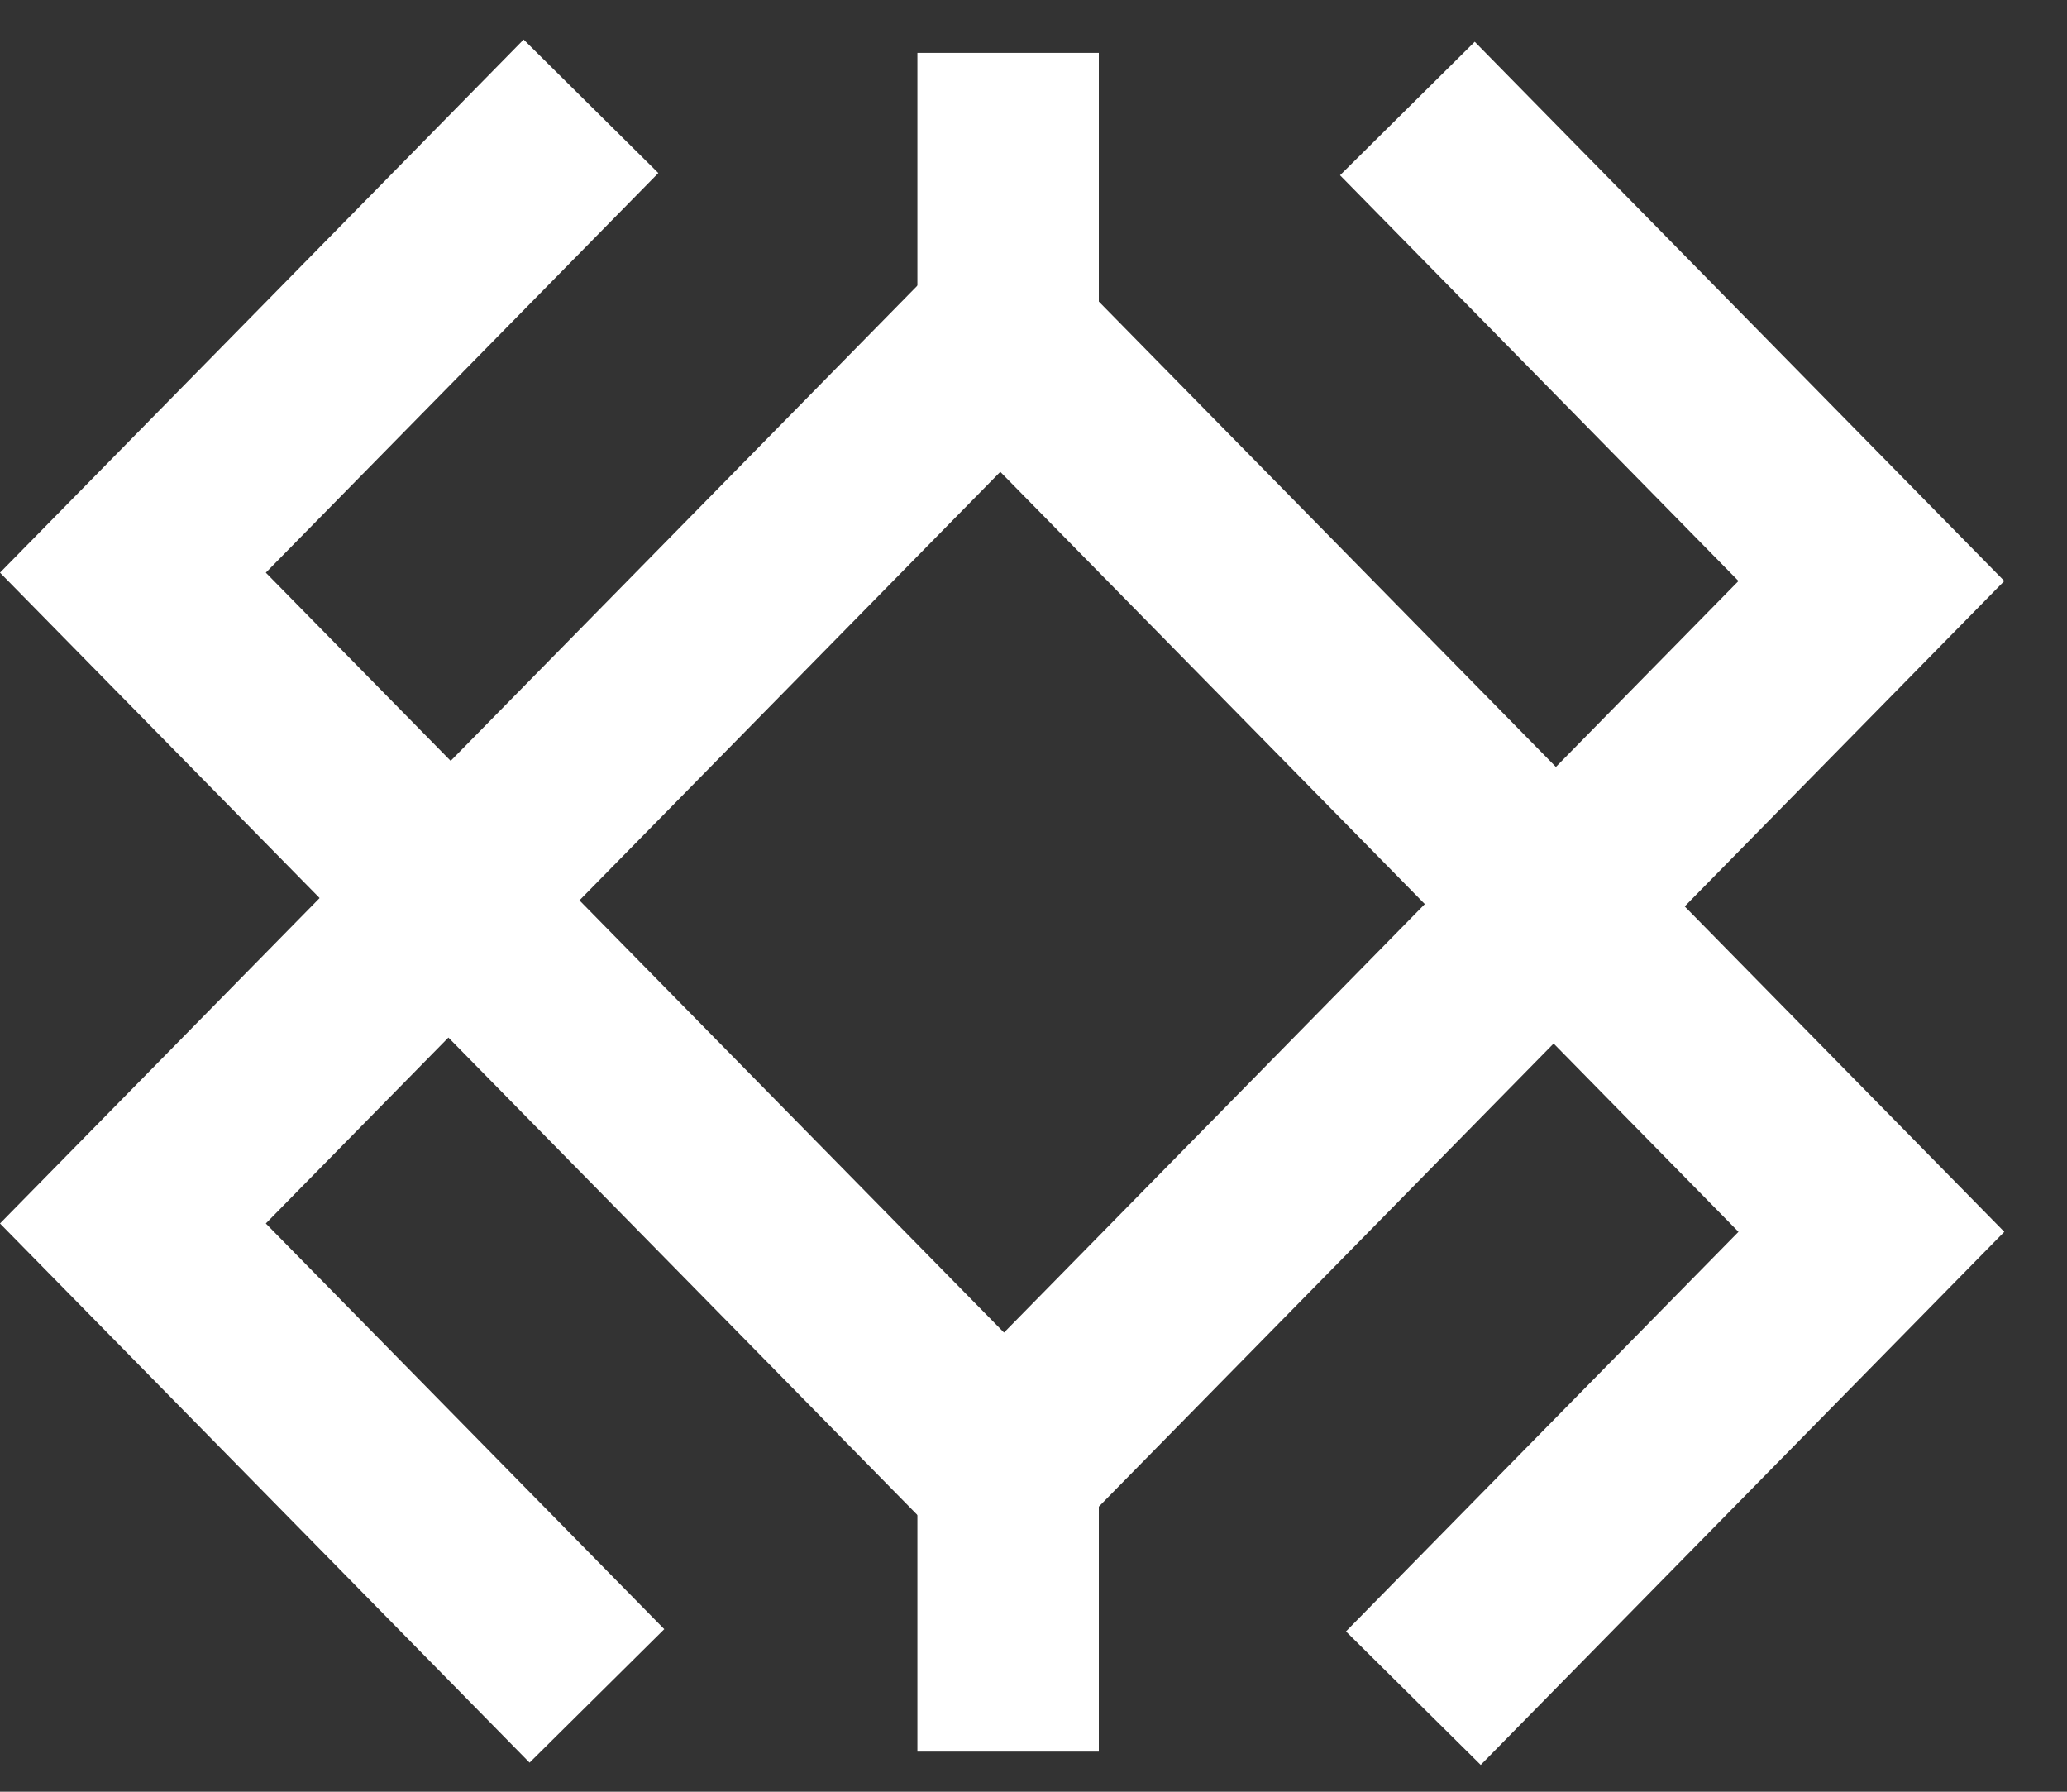 <svg width="30" height="26" viewBox="0 0 30 26" fill="none" xmlns="http://www.w3.org/2000/svg">
<rect x="0" y="0" width="30" height="26" fill="#333333" stroke="none"/>
<path fill-rule="evenodd" clip-rule="evenodd" d="M6.508 11.129L14.572 19.337L22.549 11.216L29.09 17.875L21.491 25.611L19.535 23.674L25.232 17.875L22.549 15.143L14.572 23.264L6.508 15.056L3.858 17.754L9.641 23.641L7.686 25.578L0 17.754L6.508 11.129Z" fill="white"/>
<path fill-rule="evenodd" clip-rule="evenodd" d="M22.582 15.056L14.518 6.847L6.541 14.968L2.28882e-05 8.31L7.6 0.574L9.555 2.511L3.858 8.31L6.541 11.041L14.518 2.92L22.582 11.129L25.232 8.431L19.449 2.543L21.404 0.606L29.09 8.431L22.582 15.056Z" fill="white"/>
<path fill-rule="evenodd" clip-rule="evenodd" d="M13.315 25.418L13.315 20.246H15.948L15.948 25.418H13.315Z" fill="white"/>
<path fill-rule="evenodd" clip-rule="evenodd" d="M13.315 5.938L13.315 0.767L15.948 0.767L15.948 5.938L13.315 5.938Z" fill="white"/>
</svg>

